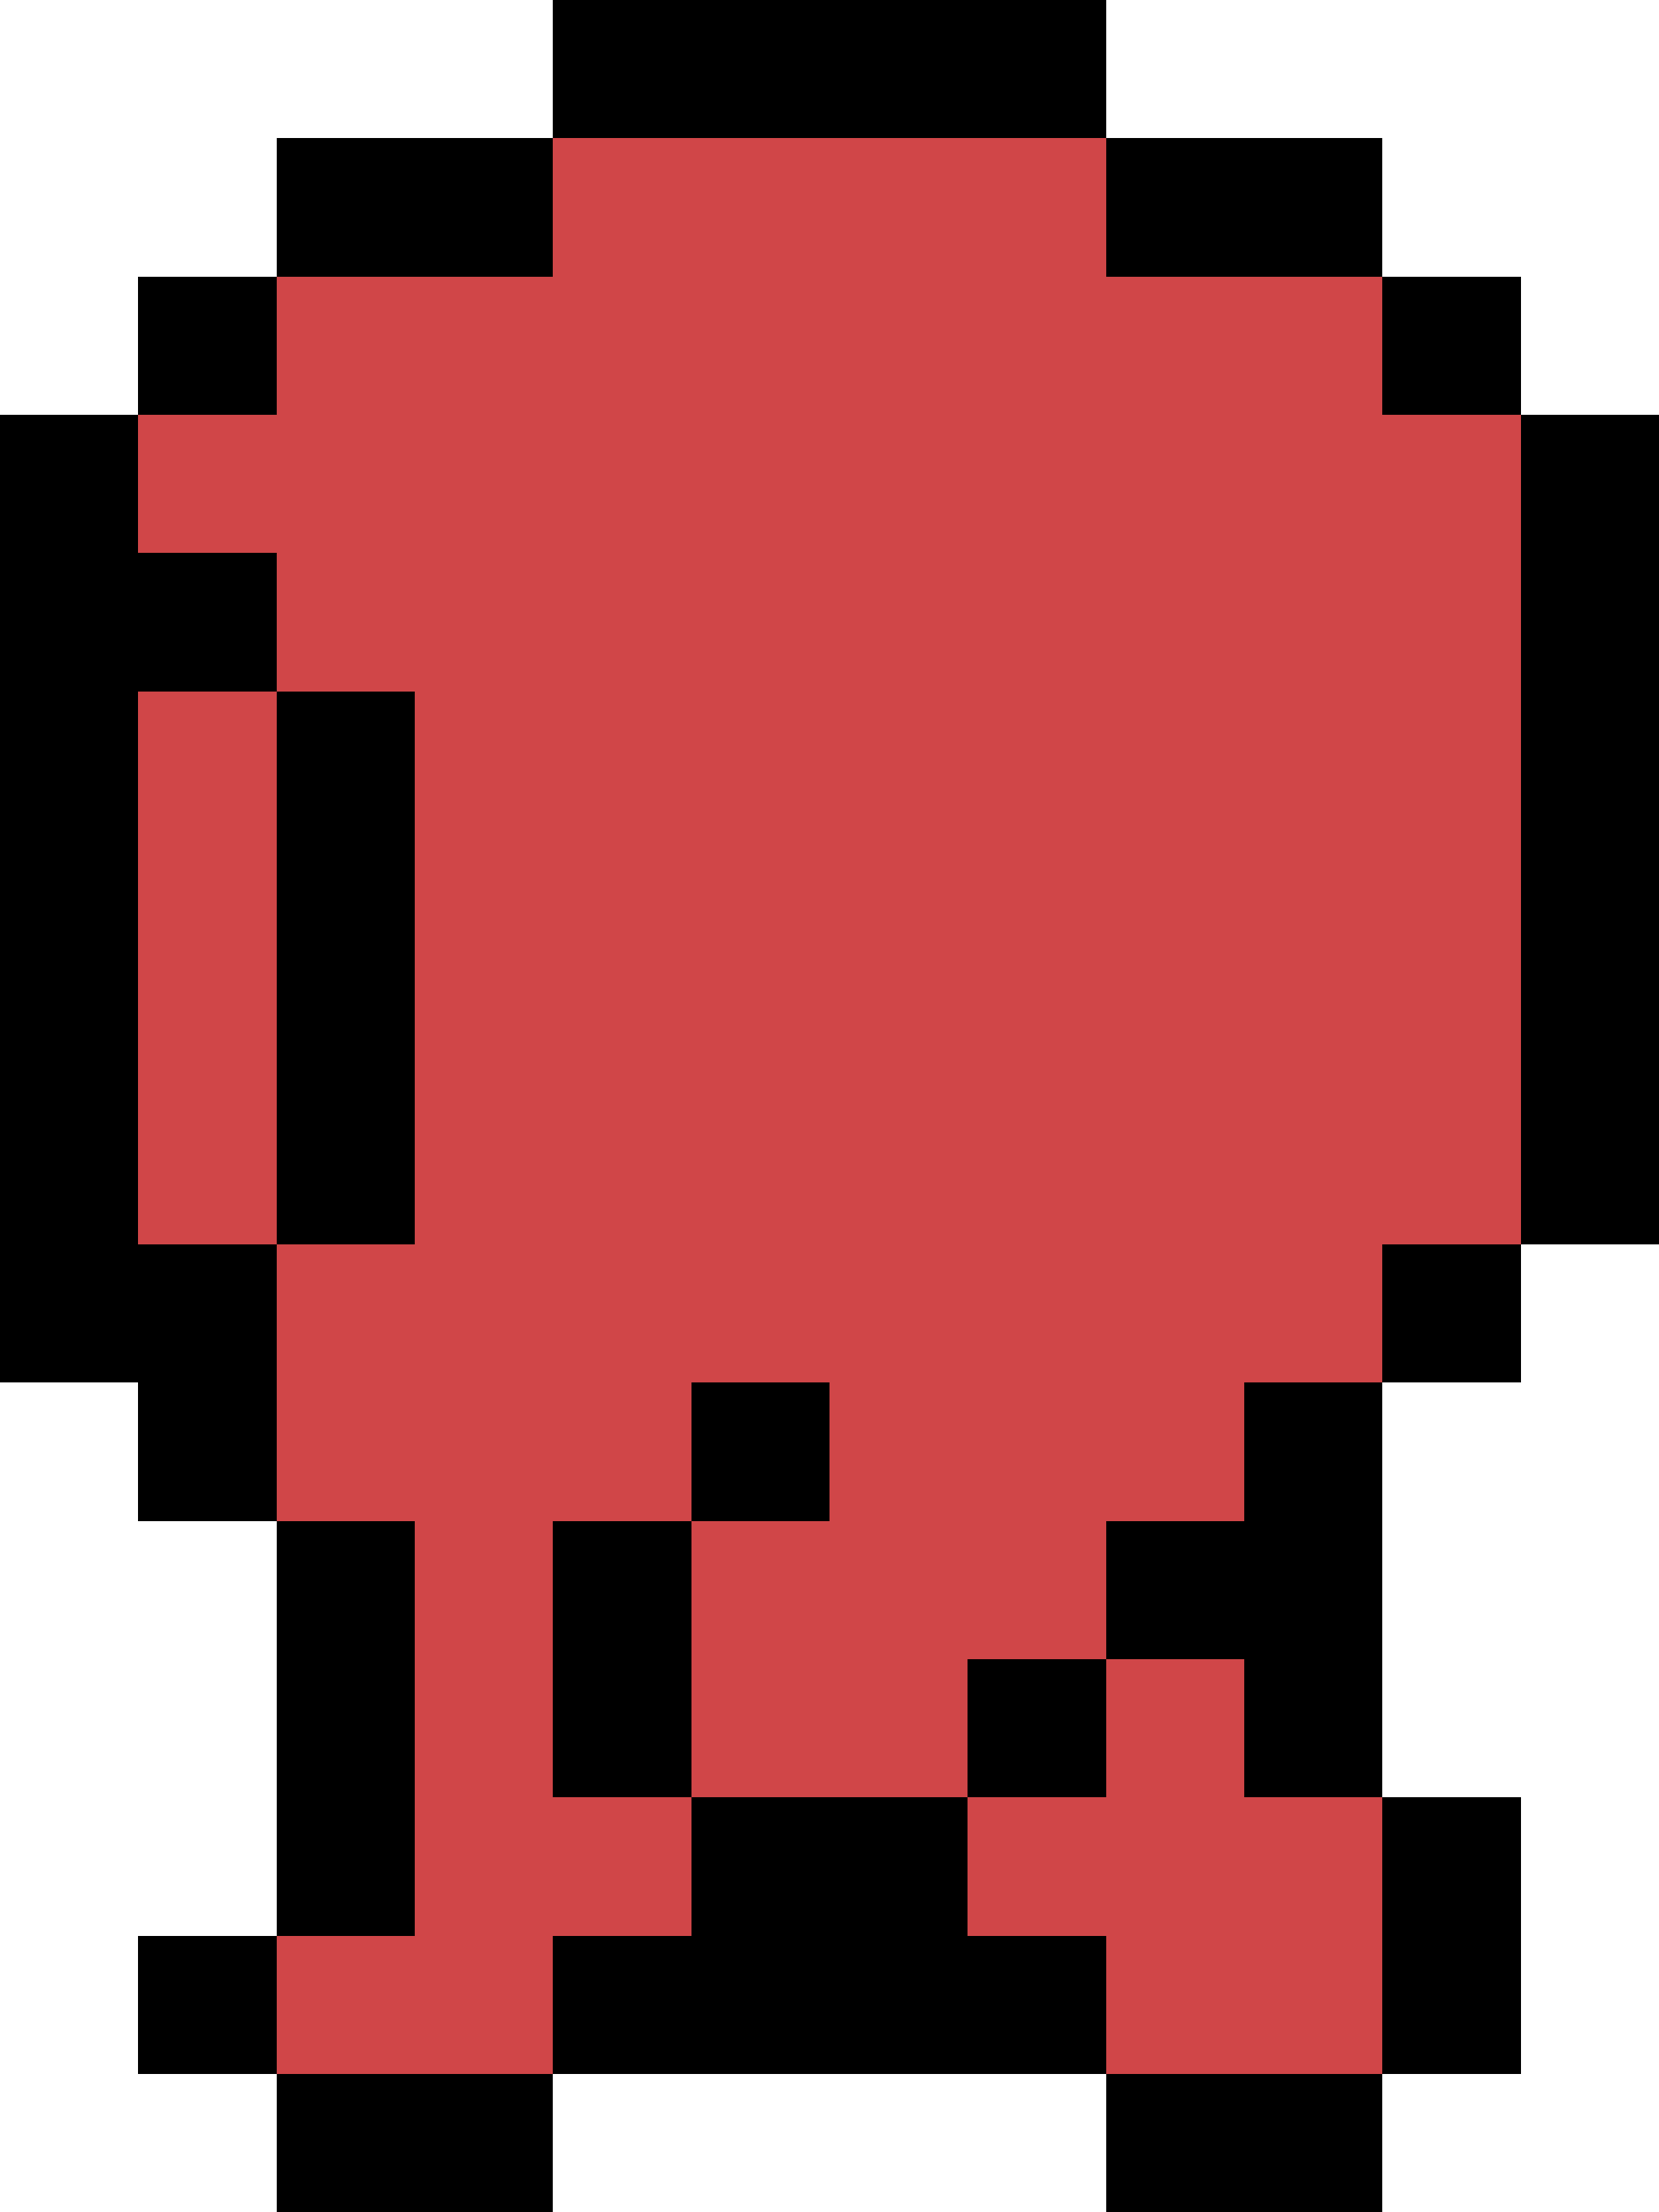 <svg
  version="1.1"
  width="24"
  height="32"
  xmlns="http://www.w3.org/2000/svg"
  shape-rendering="crispEdges"
  fill="#D04648"
>
  <defs>
    <filter id="darken">
      <feColorMatrix type="matrix" values="
        0.827  0     0     0   0
        0     0.714 0     0   0
        0     0     0.694 0   0
        0     0     0     1   0" />
    </filter>
  </defs>

  <rect x="0" y="6" width="2" height="14" fill="#000000" />
  <rect x="2" y="4" width="1" height="2" fill="#000000" />
  <rect x="2" y="8" width="1" height="2" fill="#000000" />
  <rect x="2" y="18" width="1" height="4" fill="#000000" />
  <rect x="2" y="28" width="1" height="2" fill="#000000" />
  <rect x="3" y="4" width="1" height="2" fill="#000000" />
  <rect x="3" y="8" width="1" height="2" fill="#000000" />
  <rect x="3" y="18" width="1" height="4" fill="#000000" />
  <rect x="3" y="28" width="1" height="2" fill="#000000" />
  <rect x="4" y="2" width="1" height="2" fill="#000000" />
  <rect x="4" y="10" width="1" height="8" fill="#000000" />
  <rect x="4" y="22" width="1" height="6" fill="#000000" />
  <rect x="4" y="30" width="1" height="2" fill="#000000" />
  <rect x="5" y="2" width="1" height="2" fill="#000000" />
  <rect x="5" y="10" width="1" height="8" fill="#000000" />
  <rect x="5" y="22" width="1" height="6" fill="#000000" />
  <rect x="5" y="30" width="1" height="2" fill="#000000" />
  <rect x="6" y="2" width="1" height="2" fill="#000000" />
  <rect x="6" y="30" width="1" height="2" fill="#000000" />
  <rect x="7" y="2" width="1" height="2" fill="#000000" />
  <rect x="7" y="30" width="1" height="2" fill="#000000" />
  <rect x="8" y="0" width="1" height="2" fill="#000000" />
  <rect x="8" y="22" width="1" height="4" fill="#000000" />
  <rect x="8" y="28" width="1" height="2" fill="#000000" />
  <rect x="9" y="0" width="1" height="2" fill="#000000" />
  <rect x="9" y="22" width="1" height="4" fill="#000000" />
  <rect x="9" y="28" width="1" height="2" fill="#000000" />
  <rect x="10" y="0" width="1" height="2" fill="#000000" />
  <rect x="10" y="20" width="1" height="2" fill="#000000" />
  <rect x="10" y="26" width="1" height="4" fill="#000000" />
  <rect x="11" y="0" width="1" height="2" fill="#000000" />
  <rect x="11" y="20" width="1" height="2" fill="#000000" />
  <rect x="11" y="26" width="1" height="4" fill="#000000" />
  <rect x="12" y="0" width="1" height="2" fill="#000000" />
  <rect x="12" y="26" width="1" height="4" fill="#000000" />
  <rect x="13" y="0" width="1" height="2" fill="#000000" />
  <rect x="13" y="26" width="1" height="4" fill="#000000" />
  <rect x="14" y="0" width="1" height="2" fill="#000000" />
  <rect x="14" y="24" width="1" height="2" fill="#000000" />
  <rect x="14" y="28" width="1" height="2" fill="#000000" />
  <rect x="15" y="0" width="1" height="2" fill="#000000" />
  <rect x="15" y="24" width="1" height="2" fill="#000000" />
  <rect x="15" y="28" width="1" height="2" fill="#000000" />
  <rect x="16" y="2" width="1" height="2" fill="#000000" />
  <rect x="16" y="22" width="1" height="2" fill="#000000" />
  <rect x="16" y="30" width="1" height="2" fill="#000000" />
  <rect x="17" y="2" width="1" height="2" fill="#000000" />
  <rect x="17" y="22" width="1" height="2" fill="#000000" />
  <rect x="17" y="30" width="1" height="2" fill="#000000" />
  <rect x="18" y="2" width="1" height="2" fill="#000000" />
  <rect x="18" y="20" width="1" height="6" fill="#000000" />
  <rect x="18" y="30" width="1" height="2" fill="#000000" />
  <rect x="19" y="2" width="1" height="2" fill="#000000" />
  <rect x="19" y="20" width="1" height="6" fill="#000000" />
  <rect x="19" y="30" width="1" height="2" fill="#000000" />
  <rect x="20" y="4" width="1" height="2" fill="#000000" />
  <rect x="20" y="18" width="1" height="2" fill="#000000" />
  <rect x="20" y="26" width="1" height="4" fill="#000000" />
  <rect x="21" y="4" width="1" height="2" fill="#000000" />
  <rect x="21" y="18" width="1" height="2" fill="#000000" />
  <rect x="21" y="26" width="1" height="4" fill="#000000" />
  <rect x="22" y="6" width="2" height="12" fill="#000000" />
  <rect x="2" y="6" width="1" height="2" />
  <rect x="2" y="10" width="1" height="8" />
  <rect x="3" y="6" width="1" height="2" />
  <rect x="3" y="10" width="1" height="8" />
  <rect x="4" y="4" width="1" height="6" />
  <rect x="4" y="18" width="1" height="4" />
  <rect x="5" y="4" width="1" height="6" />
  <rect x="5" y="18" width="1" height="4" />
  <rect x="6" y="4" width="2" height="24" />
  <rect x="8" y="2" width="1" height="20" />
  <rect x="8" y="26" width="1" height="2" />
  <rect x="9" y="2" width="1" height="20" />
  <rect x="9" y="26" width="1" height="2" />
  <rect x="10" y="2" width="1" height="18" />
  <rect x="10" y="22" width="1" height="4" />
  <rect x="11" y="2" width="1" height="18" />
  <rect x="11" y="22" width="1" height="4" />
  <rect x="12" y="2" width="2" height="24" />
  <rect x="14" y="2" width="1" height="22" />
  <rect x="14" y="26" width="1" height="2" />
  <rect x="15" y="2" width="1" height="22" />
  <rect x="15" y="26" width="1" height="2" />
  <rect x="16" y="4" width="1" height="18" />
  <rect x="16" y="24" width="1" height="6" />
  <rect x="17" y="4" width="1" height="18" />
  <rect x="17" y="24" width="1" height="6" />
  <rect x="18" y="4" width="1" height="16" />
  <rect x="18" y="26" width="1" height="4" />
  <rect x="19" y="4" width="1" height="16" />
  <rect x="19" y="26" width="1" height="4" />
  <rect x="20" y="6" width="2" height="12" />
  <rect x="4" y="28" width="4" height="2" filter="url(#darken)" />
</svg>
